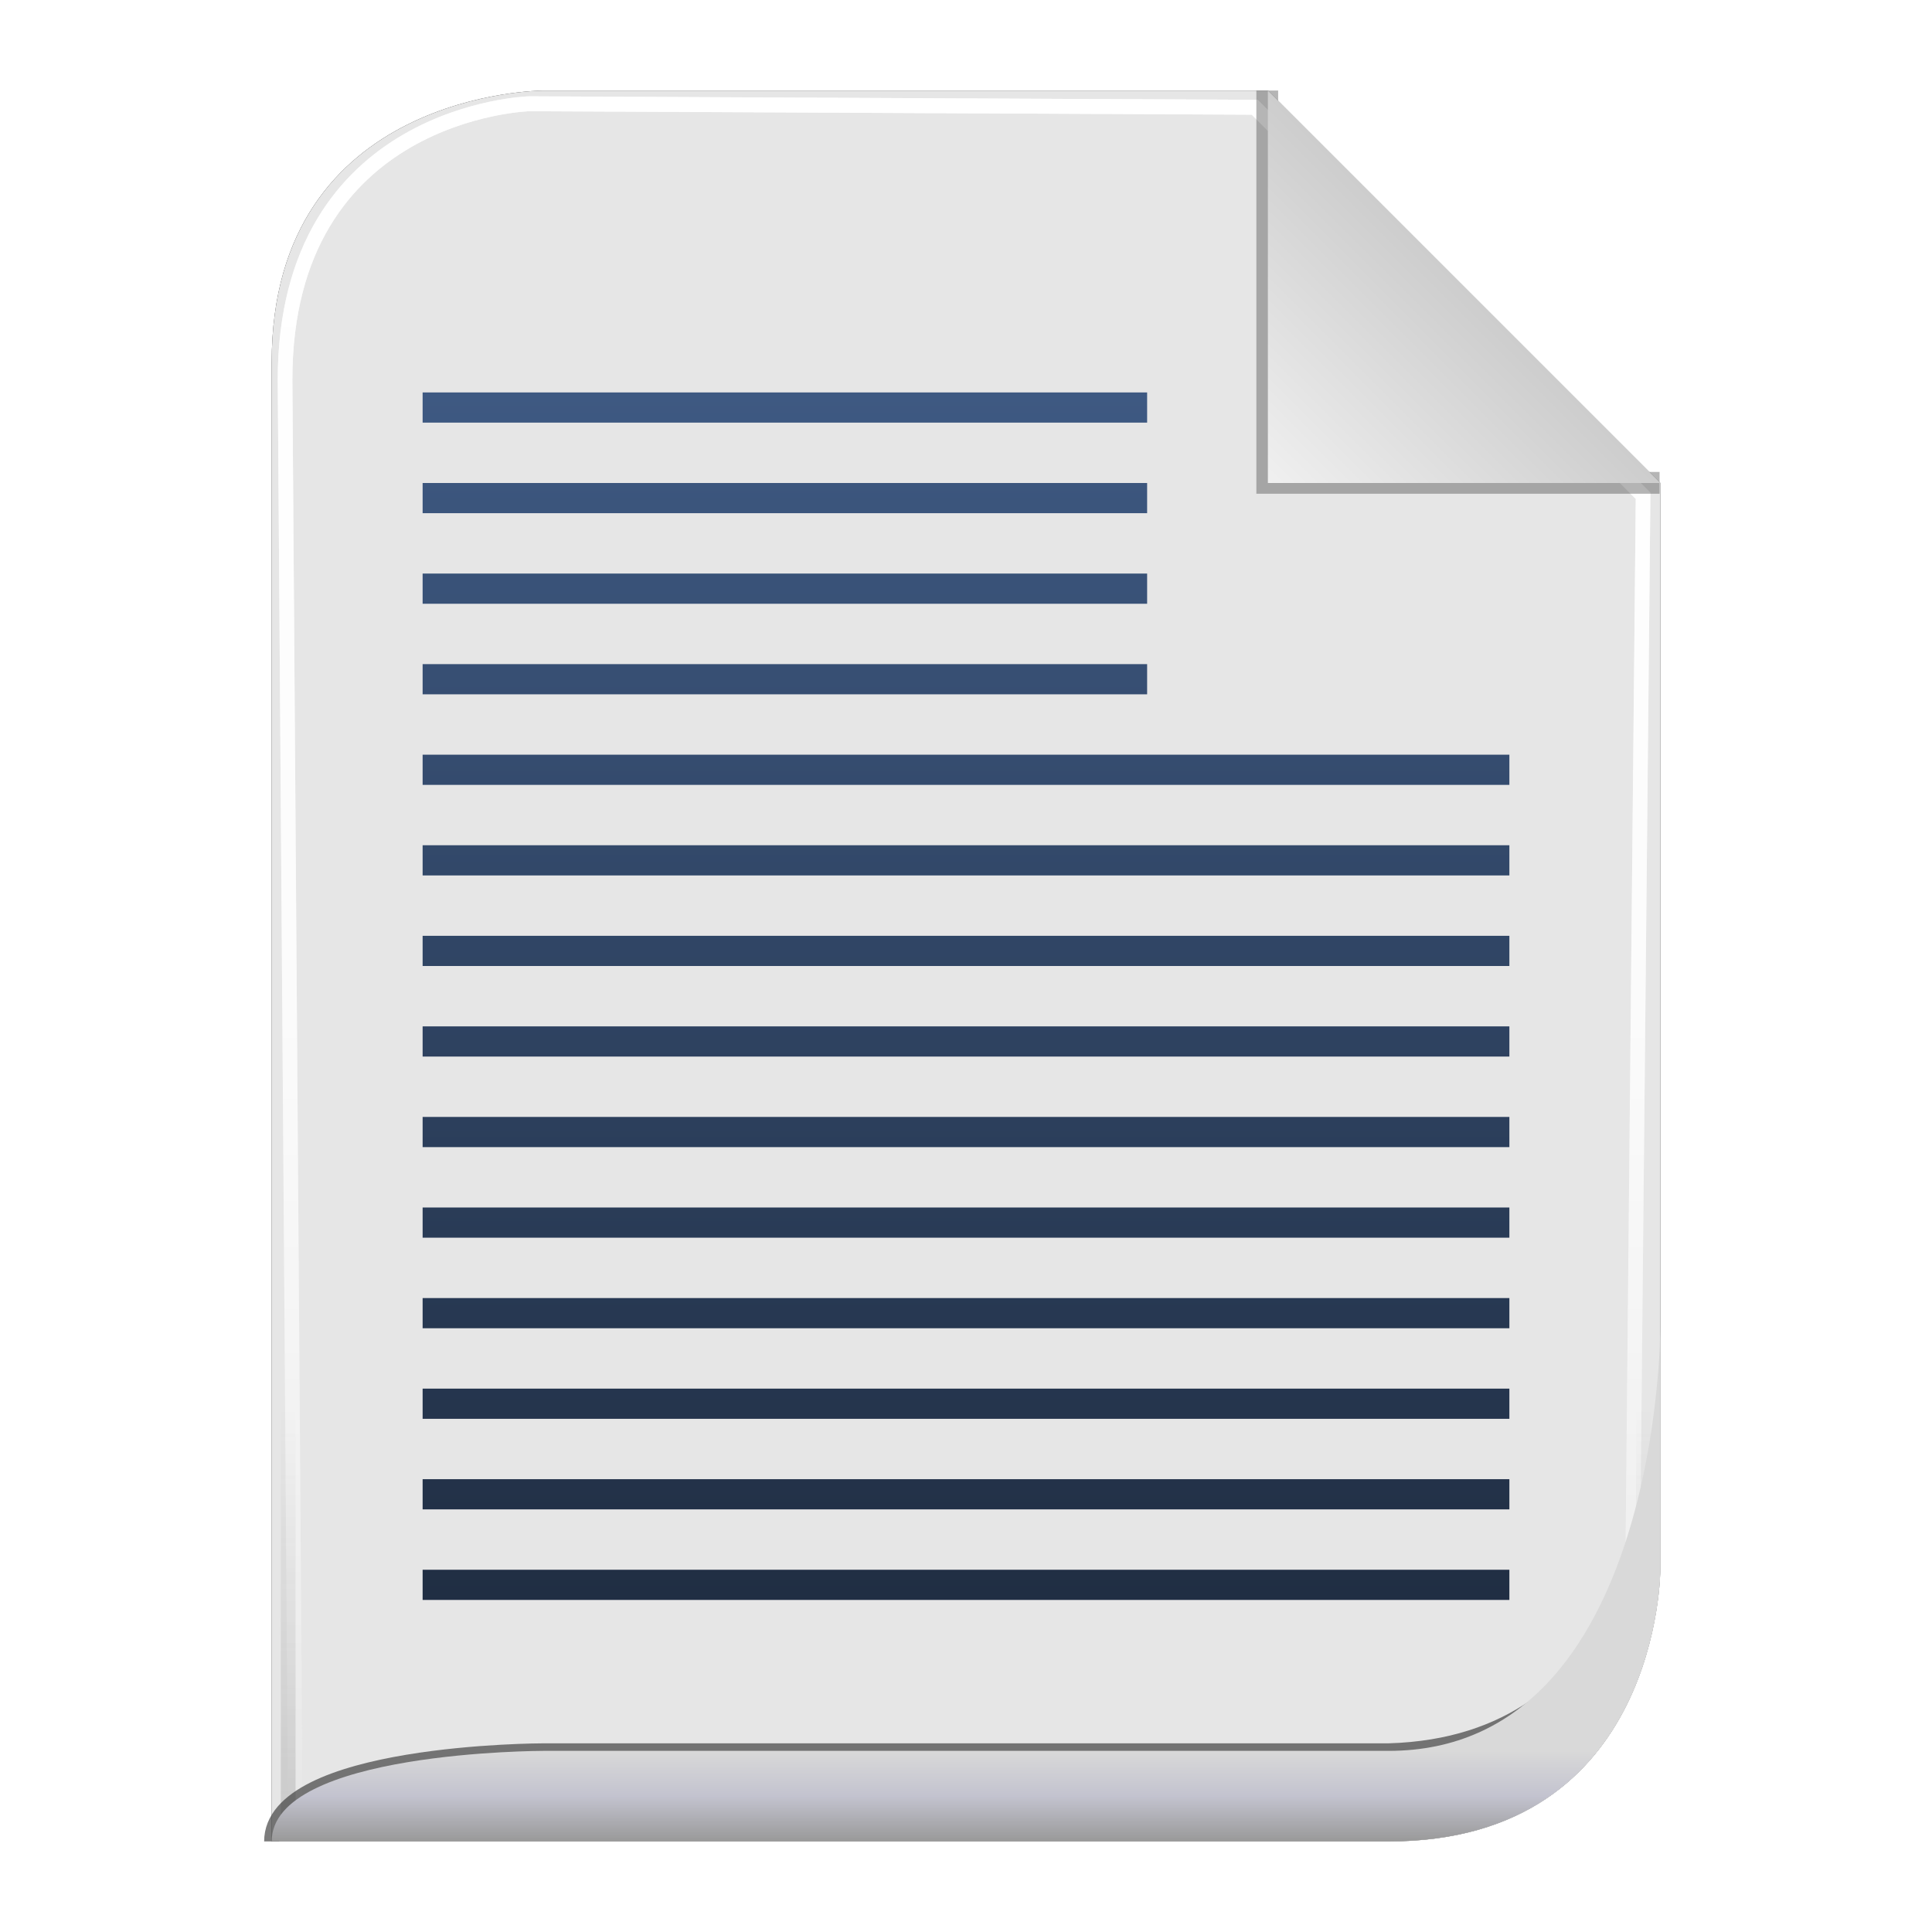 <?xml version="1.0" encoding="UTF-8" standalone="no"?>
<!-- Created with Inkscape (http://www.inkscape.org/) -->

<svg
   xmlns:svg="http://www.w3.org/2000/svg"
   xmlns="http://www.w3.org/2000/svg"
   xmlns:xlink="http://www.w3.org/1999/xlink"
   version="1.1"
   width="128"
   height="128"
   id="svg2816">
  <defs
     id="defs2818">
    <linearGradient
       id="linearGradient3652">
      <stop
         id="stop3654"
         style="stop-color:#000000;stop-opacity:0.215"
         offset="0" />
      <stop
         id="stop3656"
         style="stop-color:#ffffff;stop-opacity:1"
         offset="1" />
    </linearGradient>
    <linearGradient
       id="linearGradient3636">
      <stop
         id="stop3638"
         style="stop-color:#d9d9d9;stop-opacity:1"
         offset="0" />
      <stop
         id="stop3644"
         style="stop-color:#c3c3cf;stop-opacity:1"
         offset="0.5" />
      <stop
         id="stop3640"
         style="stop-color:#999999;stop-opacity:1"
         offset="1" />
    </linearGradient>
    <linearGradient
       id="linearGradient3758">
      <stop
         id="stop3760"
         style="stop-color:#333333;stop-opacity:1"
         offset="0" />
      <stop
         id="stop3762"
         style="stop-color:#333333;stop-opacity:0"
         offset="1" />
    </linearGradient>
    <linearGradient
       id="linearGradient3736">
      <stop
         id="stop3738"
         style="stop-color:#ffffff;stop-opacity:0"
         offset="0" />
      <stop
         id="stop3740"
         style="stop-color:#333333;stop-opacity:0.728"
         offset="1" />
    </linearGradient>
    <linearGradient
       id="linearGradient3708">
      <stop
         id="stop3712"
         style="stop-color:#ffffff;stop-opacity:0"
         offset="0" />
      <stop
         id="stop3714"
         style="stop-color:#333333;stop-opacity:1"
         offset="1" />
    </linearGradient>
    <linearGradient
       id="linearGradient3694">
      <stop
         id="stop3696"
         style="stop-color:#ffffff;stop-opacity:1"
         offset="0" />
      <stop
         id="stop3700"
         style="stop-color:#ffffff;stop-opacity:0.675"
         offset="0.5" />
      <stop
         id="stop3698"
         style="stop-color:#ffffff;stop-opacity:0"
         offset="1" />
    </linearGradient>
    <linearGradient
       id="linearGradient3649">
      <stop
         id="stop3651"
         style="stop-color:#c9c9c9;stop-opacity:1"
         offset="0" />
      <stop
         id="stop3653"
         style="stop-color:#f0f0f0;stop-opacity:1"
         offset="1" />
    </linearGradient>
    <linearGradient
       id="linearGradient3631">
      <stop
         id="stop3633"
         style="stop-color:#dddddd;stop-opacity:0.622"
         offset="0" />
      <stop
         id="stop3635"
         style="stop-color:#ffffff;stop-opacity:1"
         offset="1" />
    </linearGradient>
    <linearGradient
       x1="102"
       y1="14"
       x2="92"
       y2="24"
       id="linearGradient3637"
       xlink:href="#linearGradient3649"
       gradientUnits="userSpaceOnUse"
       gradientTransform="matrix(1.444,0,0,1.444,-48.889,294.333)" />
    <filter
       color-interpolation-filters="sRGB"
       id="filter3676">
      <feGaussianBlur
         id="feGaussianBlur3678"
         stdDeviation="0.36" />
    </filter>
    <filter
       color-interpolation-filters="sRGB"
       id="filter3610">
      <feGaussianBlur
         id="feGaussianBlur3612"
         stdDeviation="1.56" />
    </filter>
    <linearGradient
       x1="56.655"
       y1="5.5"
       x2="56.655"
       y2="122.51"
       id="linearGradient3692"
       xlink:href="#linearGradient3694"
       gradientUnits="userSpaceOnUse"
       gradientTransform="matrix(0.983,0,0,0.992,0.771,297.967)" />
    <filter
       color-interpolation-filters="sRGB"
       id="filter3702">
      <feGaussianBlur
         id="feGaussianBlur3704"
         stdDeviation="0.514" />
    </filter>
    <linearGradient
       x1="64"
       y1="122.5"
       x2="64"
       y2="93.86"
       id="linearGradient3748"
       xlink:href="#linearGradient3758"
       gradientUnits="userSpaceOnUse" />
    <linearGradient
       x1="56.655"
       y1="5.5"
       x2="56.655"
       y2="122.51"
       id="linearGradient3776"
       xlink:href="#linearGradient3694"
       gradientUnits="userSpaceOnUse"
       gradientTransform="matrix(0.983,0,0,0.992,0.771,297.967)" />
    <filter
       color-interpolation-filters="sRGB"
       id="filter3778">
      <feGaussianBlur
         id="feGaussianBlur3780"
         stdDeviation="0.518" />
    </filter>
    <filter
       color-interpolation-filters="sRGB"
       id="filter3782">
      <feGaussianBlur
         id="feGaussianBlur3784"
         stdDeviation="1.041" />
    </filter>
    <linearGradient
       x1="64"
       y1="122"
       x2="64"
       y2="76.365"
       id="linearGradient3794"
       xlink:href="#linearGradient3631"
       gradientUnits="userSpaceOnUse" />
    <linearGradient
       x1="56.655"
       y1="5.5"
       x2="56.655"
       y2="122.51"
       id="linearGradient3805"
       xlink:href="#linearGradient3694"
       gradientUnits="userSpaceOnUse"
       gradientTransform="matrix(0.983,0,0,0.992,0.771,297.967)" />
    <linearGradient
       x1="56.655"
       y1="5.5"
       x2="56.655"
       y2="122.51"
       id="linearGradient3807"
       xlink:href="#linearGradient3694"
       gradientUnits="userSpaceOnUse"
       gradientTransform="matrix(0.983,0,0,0.992,0.771,297.967)" />
    <linearGradient
       x1="102"
       y1="14"
       x2="92"
       y2="24"
       id="linearGradient3809"
       xlink:href="#linearGradient3649"
       gradientUnits="userSpaceOnUse"
       gradientTransform="matrix(1.444,0,0,1.444,-48.889,294.333)" />
    <linearGradient
       x1="64"
       y1="122.5"
       x2="64"
       y2="93.86"
       id="linearGradient3811"
       xlink:href="#linearGradient3758"
       gradientUnits="userSpaceOnUse" />
    <linearGradient
       x1="62"
       y1="413"
       x2="62"
       y2="419"
       id="linearGradient2876"
       xlink:href="#linearGradient3636"
       gradientUnits="userSpaceOnUse" />
    <linearGradient
       x1="102"
       y1="14"
       x2="92"
       y2="24"
       id="linearGradient2880"
       xlink:href="#linearGradient3649"
       gradientUnits="userSpaceOnUse"
       gradientTransform="matrix(1.444,0,0,1.444,-48.889,294.333)" />
    <filter
       color-interpolation-filters="sRGB"
       id="filter3728">
      <feGaussianBlur
         id="feGaussianBlur3730"
         stdDeviation="0.578" />
    </filter>
    <linearGradient
       x1="62"
       y1="403"
       x2="62"
       y2="323"
       id="linearGradient3916"
       xlink:href="#linearGradient5884"
       gradientUnits="userSpaceOnUse" />
    <linearGradient
       id="linearGradient5884">
      <stop
         id="stop5886"
         style="stop-color:#202e43;stop-opacity:1"
         offset="0" />
      <stop
         id="stop5888"
         style="stop-color:#3e5982;stop-opacity:1"
         offset="1" />
    </linearGradient>
    <linearGradient
       x1="62"
       y1="403"
       x2="62"
       y2="323"
       id="linearGradient3934"
       xlink:href="#linearGradient5884"
       gradientUnits="userSpaceOnUse" />
    <linearGradient
       id="linearGradient3936">
      <stop
         id="stop3938"
         style="stop-color:#202e43;stop-opacity:1"
         offset="0" />
      <stop
         id="stop3940"
         style="stop-color:#3e5982;stop-opacity:1"
         offset="1" />
    </linearGradient>
    <linearGradient
       x1="62"
       y1="403"
       x2="62"
       y2="323"
       id="linearGradient3942"
       xlink:href="#linearGradient5884"
       gradientUnits="userSpaceOnUse" />
    <linearGradient
       id="linearGradient3944">
      <stop
         id="stop3946"
         style="stop-color:#202e43;stop-opacity:1"
         offset="0" />
      <stop
         id="stop3948"
         style="stop-color:#3e5982;stop-opacity:1"
         offset="1" />
    </linearGradient>
    <linearGradient
       x1="62"
       y1="403"
       x2="62"
       y2="323"
       id="linearGradient3950"
       xlink:href="#linearGradient5884"
       gradientUnits="userSpaceOnUse" />
    <linearGradient
       id="linearGradient3952">
      <stop
         id="stop3954"
         style="stop-color:#202e43;stop-opacity:1"
         offset="0" />
      <stop
         id="stop3956"
         style="stop-color:#3e5982;stop-opacity:1"
         offset="1" />
    </linearGradient>
    <linearGradient
       x1="62"
       y1="403"
       x2="62"
       y2="323"
       id="linearGradient3958"
       xlink:href="#linearGradient5884"
       gradientUnits="userSpaceOnUse" />
    <linearGradient
       id="linearGradient3960">
      <stop
         id="stop3962"
         style="stop-color:#202e43;stop-opacity:1"
         offset="0" />
      <stop
         id="stop3964"
         style="stop-color:#3e5982;stop-opacity:1"
         offset="1" />
    </linearGradient>
    <linearGradient
       x1="62"
       y1="403"
       x2="62"
       y2="323"
       id="linearGradient3966"
       xlink:href="#linearGradient5884"
       gradientUnits="userSpaceOnUse" />
    <linearGradient
       id="linearGradient3968">
      <stop
         id="stop3970"
         style="stop-color:#202e43;stop-opacity:1"
         offset="0" />
      <stop
         id="stop3972"
         style="stop-color:#3e5982;stop-opacity:1"
         offset="1" />
    </linearGradient>
    <linearGradient
       x1="62"
       y1="403"
       x2="62"
       y2="323"
       id="linearGradient3974"
       xlink:href="#linearGradient5884"
       gradientUnits="userSpaceOnUse" />
    <linearGradient
       id="linearGradient3976">
      <stop
         id="stop3978"
         style="stop-color:#202e43;stop-opacity:1"
         offset="0" />
      <stop
         id="stop3980"
         style="stop-color:#3e5982;stop-opacity:1"
         offset="1" />
    </linearGradient>
    <linearGradient
       x1="62"
       y1="403"
       x2="62"
       y2="323"
       id="linearGradient3982"
       xlink:href="#linearGradient5884"
       gradientUnits="userSpaceOnUse" />
    <linearGradient
       id="linearGradient3984">
      <stop
         id="stop3986"
         style="stop-color:#202e43;stop-opacity:1"
         offset="0" />
      <stop
         id="stop3988"
         style="stop-color:#3e5982;stop-opacity:1"
         offset="1" />
    </linearGradient>
    <linearGradient
       x1="62"
       y1="403"
       x2="62"
       y2="323"
       id="linearGradient3990"
       xlink:href="#linearGradient5884"
       gradientUnits="userSpaceOnUse" />
    <linearGradient
       id="linearGradient3992">
      <stop
         id="stop3994"
         style="stop-color:#202e43;stop-opacity:1"
         offset="0" />
      <stop
         id="stop3996"
         style="stop-color:#3e5982;stop-opacity:1"
         offset="1" />
    </linearGradient>
    <linearGradient
       x1="62"
       y1="403"
       x2="62"
       y2="323"
       id="linearGradient3998"
       xlink:href="#linearGradient5884"
       gradientUnits="userSpaceOnUse" />
    <linearGradient
       id="linearGradient4000">
      <stop
         id="stop4002"
         style="stop-color:#202e43;stop-opacity:1"
         offset="0" />
      <stop
         id="stop4004"
         style="stop-color:#3e5982;stop-opacity:1"
         offset="1" />
    </linearGradient>
    <linearGradient
       x1="62"
       y1="403"
       x2="62"
       y2="323"
       id="linearGradient4006"
       xlink:href="#linearGradient5884"
       gradientUnits="userSpaceOnUse" />
    <linearGradient
       id="linearGradient4008">
      <stop
         id="stop4010"
         style="stop-color:#202e43;stop-opacity:1"
         offset="0" />
      <stop
         id="stop4012"
         style="stop-color:#3e5982;stop-opacity:1"
         offset="1" />
    </linearGradient>
    <linearGradient
       x1="62"
       y1="403"
       x2="62"
       y2="323"
       id="linearGradient4014"
       xlink:href="#linearGradient5884"
       gradientUnits="userSpaceOnUse" />
    <linearGradient
       id="linearGradient4016">
      <stop
         id="stop4018"
         style="stop-color:#202e43;stop-opacity:1"
         offset="0" />
      <stop
         id="stop4020"
         style="stop-color:#3e5982;stop-opacity:1"
         offset="1" />
    </linearGradient>
    <linearGradient
       x1="62"
       y1="403"
       x2="62"
       y2="323"
       id="linearGradient4022"
       xlink:href="#linearGradient5884"
       gradientUnits="userSpaceOnUse" />
    <linearGradient
       id="linearGradient4024">
      <stop
         id="stop4026"
         style="stop-color:#202e43;stop-opacity:1"
         offset="0" />
      <stop
         id="stop4028"
         style="stop-color:#3e5982;stop-opacity:1"
         offset="1" />
    </linearGradient>
    <linearGradient
       x1="62"
       y1="403"
       x2="62"
       y2="323"
       id="linearGradient4030"
       xlink:href="#linearGradient5884"
       gradientUnits="userSpaceOnUse" />
    <linearGradient
       id="linearGradient4032">
      <stop
         id="stop4034"
         style="stop-color:#202e43;stop-opacity:1"
         offset="0" />
      <stop
         id="stop4036"
         style="stop-color:#3e5982;stop-opacity:1"
         offset="1" />
    </linearGradient>
    <linearGradient
       x1="62"
       y1="403"
       x2="62"
       y2="323"
       id="linearGradient4038"
       xlink:href="#linearGradient5884"
       gradientUnits="userSpaceOnUse" />
    <linearGradient
       id="linearGradient4040">
      <stop
         id="stop4042"
         style="stop-color:#202e43;stop-opacity:1"
         offset="0" />
      <stop
         id="stop4044"
         style="stop-color:#3e5982;stop-opacity:1"
         offset="1" />
    </linearGradient>
    <linearGradient
       x1="62"
       y1="403"
       x2="62"
       y2="323"
       id="linearGradient4061"
       xlink:href="#linearGradient5884"
       gradientUnits="userSpaceOnUse" />
    <linearGradient
       x1="62"
       y1="403"
       x2="62"
       y2="323"
       id="linearGradient4063"
       xlink:href="#linearGradient5884"
       gradientUnits="userSpaceOnUse" />
    <linearGradient
       x1="62"
       y1="403"
       x2="62"
       y2="323"
       id="linearGradient4065"
       xlink:href="#linearGradient5884"
       gradientUnits="userSpaceOnUse" />
    <linearGradient
       x1="62"
       y1="403"
       x2="62"
       y2="323"
       id="linearGradient4067"
       xlink:href="#linearGradient5884"
       gradientUnits="userSpaceOnUse" />
    <linearGradient
       x1="62"
       y1="403"
       x2="62"
       y2="323"
       id="linearGradient4069"
       xlink:href="#linearGradient5884"
       gradientUnits="userSpaceOnUse" />
    <linearGradient
       x1="62"
       y1="403"
       x2="62"
       y2="323"
       id="linearGradient4071"
       xlink:href="#linearGradient5884"
       gradientUnits="userSpaceOnUse" />
    <linearGradient
       x1="62"
       y1="403"
       x2="62"
       y2="323"
       id="linearGradient4073"
       xlink:href="#linearGradient5884"
       gradientUnits="userSpaceOnUse" />
    <linearGradient
       x1="62"
       y1="403"
       x2="62"
       y2="323"
       id="linearGradient4075"
       xlink:href="#linearGradient5884"
       gradientUnits="userSpaceOnUse" />
    <linearGradient
       x1="62"
       y1="403"
       x2="62"
       y2="323"
       id="linearGradient4077"
       xlink:href="#linearGradient5884"
       gradientUnits="userSpaceOnUse" />
    <linearGradient
       x1="62"
       y1="403"
       x2="62"
       y2="323"
       id="linearGradient4079"
       xlink:href="#linearGradient5884"
       gradientUnits="userSpaceOnUse" />
    <linearGradient
       x1="62"
       y1="403"
       x2="62"
       y2="323"
       id="linearGradient4081"
       xlink:href="#linearGradient5884"
       gradientUnits="userSpaceOnUse" />
    <linearGradient
       x1="62"
       y1="403"
       x2="62"
       y2="323"
       id="linearGradient4083"
       xlink:href="#linearGradient5884"
       gradientUnits="userSpaceOnUse" />
    <linearGradient
       x1="62"
       y1="403"
       x2="62"
       y2="323"
       id="linearGradient4085"
       xlink:href="#linearGradient5884"
       gradientUnits="userSpaceOnUse" />
    <linearGradient
       x1="62"
       y1="403"
       x2="62"
       y2="323"
       id="linearGradient4087"
       xlink:href="#linearGradient5884"
       gradientUnits="userSpaceOnUse" />
    <linearGradient
       x1="62"
       y1="403"
       x2="62"
       y2="323"
       id="linearGradient4089"
       xlink:href="#linearGradient5884"
       gradientUnits="userSpaceOnUse" />
  </defs>
  <g
     transform="translate(0,-297)"
     id="layer1">
    <path
       d="m 18,419 74,0 c 18,0 18,-18 18,-18 l 0,-72 c 0,0 -26,-26 -26,-26 l -48,0 c 0,0 -18,0 -18,18 l 0,98 z"
       id="path2832"
       style="opacity:0.9;fill:#000000;fill-opacity:1;stroke:none;filter:url(#filter3610)" />
    <path
       d="m 18,419 74,0 c 18,0 18,-18 18,-18 l 0,-72 c 0,0 -26,-26 -26,-26 l -48,0 c 0,0 -18,0 -18,18 l 0,98 z"
       id="path3627"
       style="fill:#e6e6e6;fill-opacity:1;stroke:none" />
    <path
       d="m 18.457,419.006 72.707,0 c 17.685,0 17.685,-17.858 17.685,-17.858 l 0.708,-71.433 c 0,0 -26.254,-25.795 -26.254,-25.795 l -49.05,-0.232 c 0,0 -16.505,0.464 -16.505,18.322 l 0.708,96.997 z"
       transform="matrix(0.98,0,0,0.998,1.493,0.794)"
       id="path3684"
       style="opacity:0.9;fill:none;stroke:url(#linearGradient3805);stroke-width:0.988;stroke-linecap:butt;stroke-linejoin:miter;stroke-miterlimit:4;stroke-opacity:1;stroke-dasharray:none;filter:url(#filter3778)" />
    <path
       d="m 18.457,419.006 72.707,0 c 17.685,0 17.685,-17.858 17.685,-17.858 l 0.708,-71.433 c 0,0 -26.254,-25.795 -26.254,-25.795 l -49.05,-0.232 c 0,0 -16.505,0.464 -16.505,18.322 l 0.708,96.997 z"
       transform="matrix(0.98,0,0,0.998,1.493,0.794)"
       id="path3766"
       style="fill:none;stroke:url(#linearGradient3807);stroke-width:0.988;stroke-linecap:butt;stroke-linejoin:miter;stroke-miterlimit:4;stroke-opacity:1;stroke-dasharray:none;filter:url(#filter3702)" />
    <path
       d="M 92,6 92,24 l 18,3e-6"
       transform="matrix(1.444,0,0,1.444,-48.889,294.333)"
       id="path3639"
       style="opacity:0.6;fill:none;stroke:#333333;stroke-width:1px;stroke-linecap:butt;stroke-linejoin:miter;stroke-opacity:1;filter:url(#filter3676)" />
    <path
       d="m 84,303 0,26 26,0 -26,-26 z"
       id="path3629"
       style="fill:url(#linearGradient2880);fill-opacity:1;stroke:none" />
    <path
       d="m 18,122 74,0 c 18,0 18,-18 18,-18 l 0,-72 C 110,32 84,6 84,6 L 36,6 C 36,6 18,6 18,24 l 0,98 z"
       transform="matrix(0.976,0,0,0.992,1.525,297.036)"
       id="path3726"
       style="opacity:0.4;fill:none;stroke:url(#linearGradient3811);stroke-width:1px;stroke-linecap:butt;stroke-linejoin:miter;stroke-opacity:1;filter:url(#filter3782)" />
    <path
       d="m 18,122 c 0,-6 18,-6 18,-6 l 56,0 c 16.38,-0.463 17.389,-17.306 17.389,-17.306"
       transform="translate(0,297)"
       id="path3722"
       style="opacity:0.8;fill:none;stroke:#333333;stroke-width:1px;stroke-linecap:butt;stroke-linejoin:miter;stroke-opacity:1;filter:url(#filter3728)" />
    <path
       d="m 18,419 74,0 c 18,0 18,-18 18,-18 0,0 0,-16 0,-16 0,0 0,28 -18,28 l -56,0 c 0,0 -18,0 -18,6 z"
       id="path3822"
       style="fill:url(#linearGradient2876);fill-opacity:1;stroke:none" />
    <g
       id="g3894"
       style="fill:url(#linearGradient4089);fill-opacity:1">
      <rect
         width="72"
         height="2"
         x="28"
         y="365"
         id="rect3738"
         style="fill:url(#linearGradient4061);fill-opacity:1;stroke:none;display:inline;enable-background:new" />
      <rect
         width="72"
         height="2"
         x="28"
         y="371"
         id="rect3742"
         style="fill:url(#linearGradient4063);fill-opacity:1;stroke:none;display:inline;enable-background:new" />
      <rect
         width="72"
         height="2"
         x="28"
         y="377"
         id="rect3744"
         style="fill:url(#linearGradient4065);fill-opacity:1;stroke:none;display:inline;enable-background:new" />
      <rect
         width="72"
         height="2"
         x="28"
         y="383"
         id="rect3748"
         style="fill:url(#linearGradient4067);fill-opacity:1;stroke:none;display:inline;enable-background:new" />
      <rect
         width="72"
         height="2"
         x="28"
         y="389"
         id="rect3750"
         style="fill:url(#linearGradient4069);fill-opacity:1;stroke:none;display:inline;enable-background:new" />
      <rect
         width="72"
         height="2"
         x="28"
         y="395"
         id="rect3752"
         style="fill:url(#linearGradient4071);fill-opacity:1;stroke:none;display:inline;enable-background:new" />
      <rect
         width="72"
         height="2"
         x="28"
         y="401"
         id="rect3756"
         style="fill:url(#linearGradient4073);fill-opacity:1;stroke:none;display:inline;enable-background:new" />
      <rect
         width="72"
         height="2"
         x="28"
         y="359"
         id="rect3738-2"
         style="fill:url(#linearGradient4075);fill-opacity:1;stroke:none;display:inline;enable-background:new" />
      <rect
         width="72"
         height="2"
         x="28"
         y="353"
         id="rect3738-5"
         style="fill:url(#linearGradient4077);fill-opacity:1;stroke:none;display:inline;enable-background:new" />
      <rect
         width="72"
         height="2"
         x="28"
         y="347"
         id="rect3738-2-1"
         style="fill:url(#linearGradient4079);fill-opacity:1;stroke:none;display:inline;enable-background:new" />
      <rect
         width="48"
         height="2"
         x="28"
         y="341"
         id="rect3114"
         style="fill:url(#linearGradient4081);fill-opacity:1;stroke:none;display:inline;enable-background:new" />
      <rect
         width="48"
         height="2"
         x="28"
         y="335"
         id="rect3116"
         style="fill:url(#linearGradient4083);fill-opacity:1;stroke:none;display:inline;enable-background:new" />
      <rect
         width="48"
         height="2"
         x="28"
         y="329"
         id="rect3118"
         style="fill:url(#linearGradient4085);fill-opacity:1;stroke:none;display:inline;enable-background:new" />
      <rect
         width="48"
         height="2"
         x="28"
         y="323"
         id="rect3120"
         style="fill:url(#linearGradient4087);fill-opacity:1;stroke:none;display:inline;enable-background:new" />
    </g>
  </g>
</svg>
